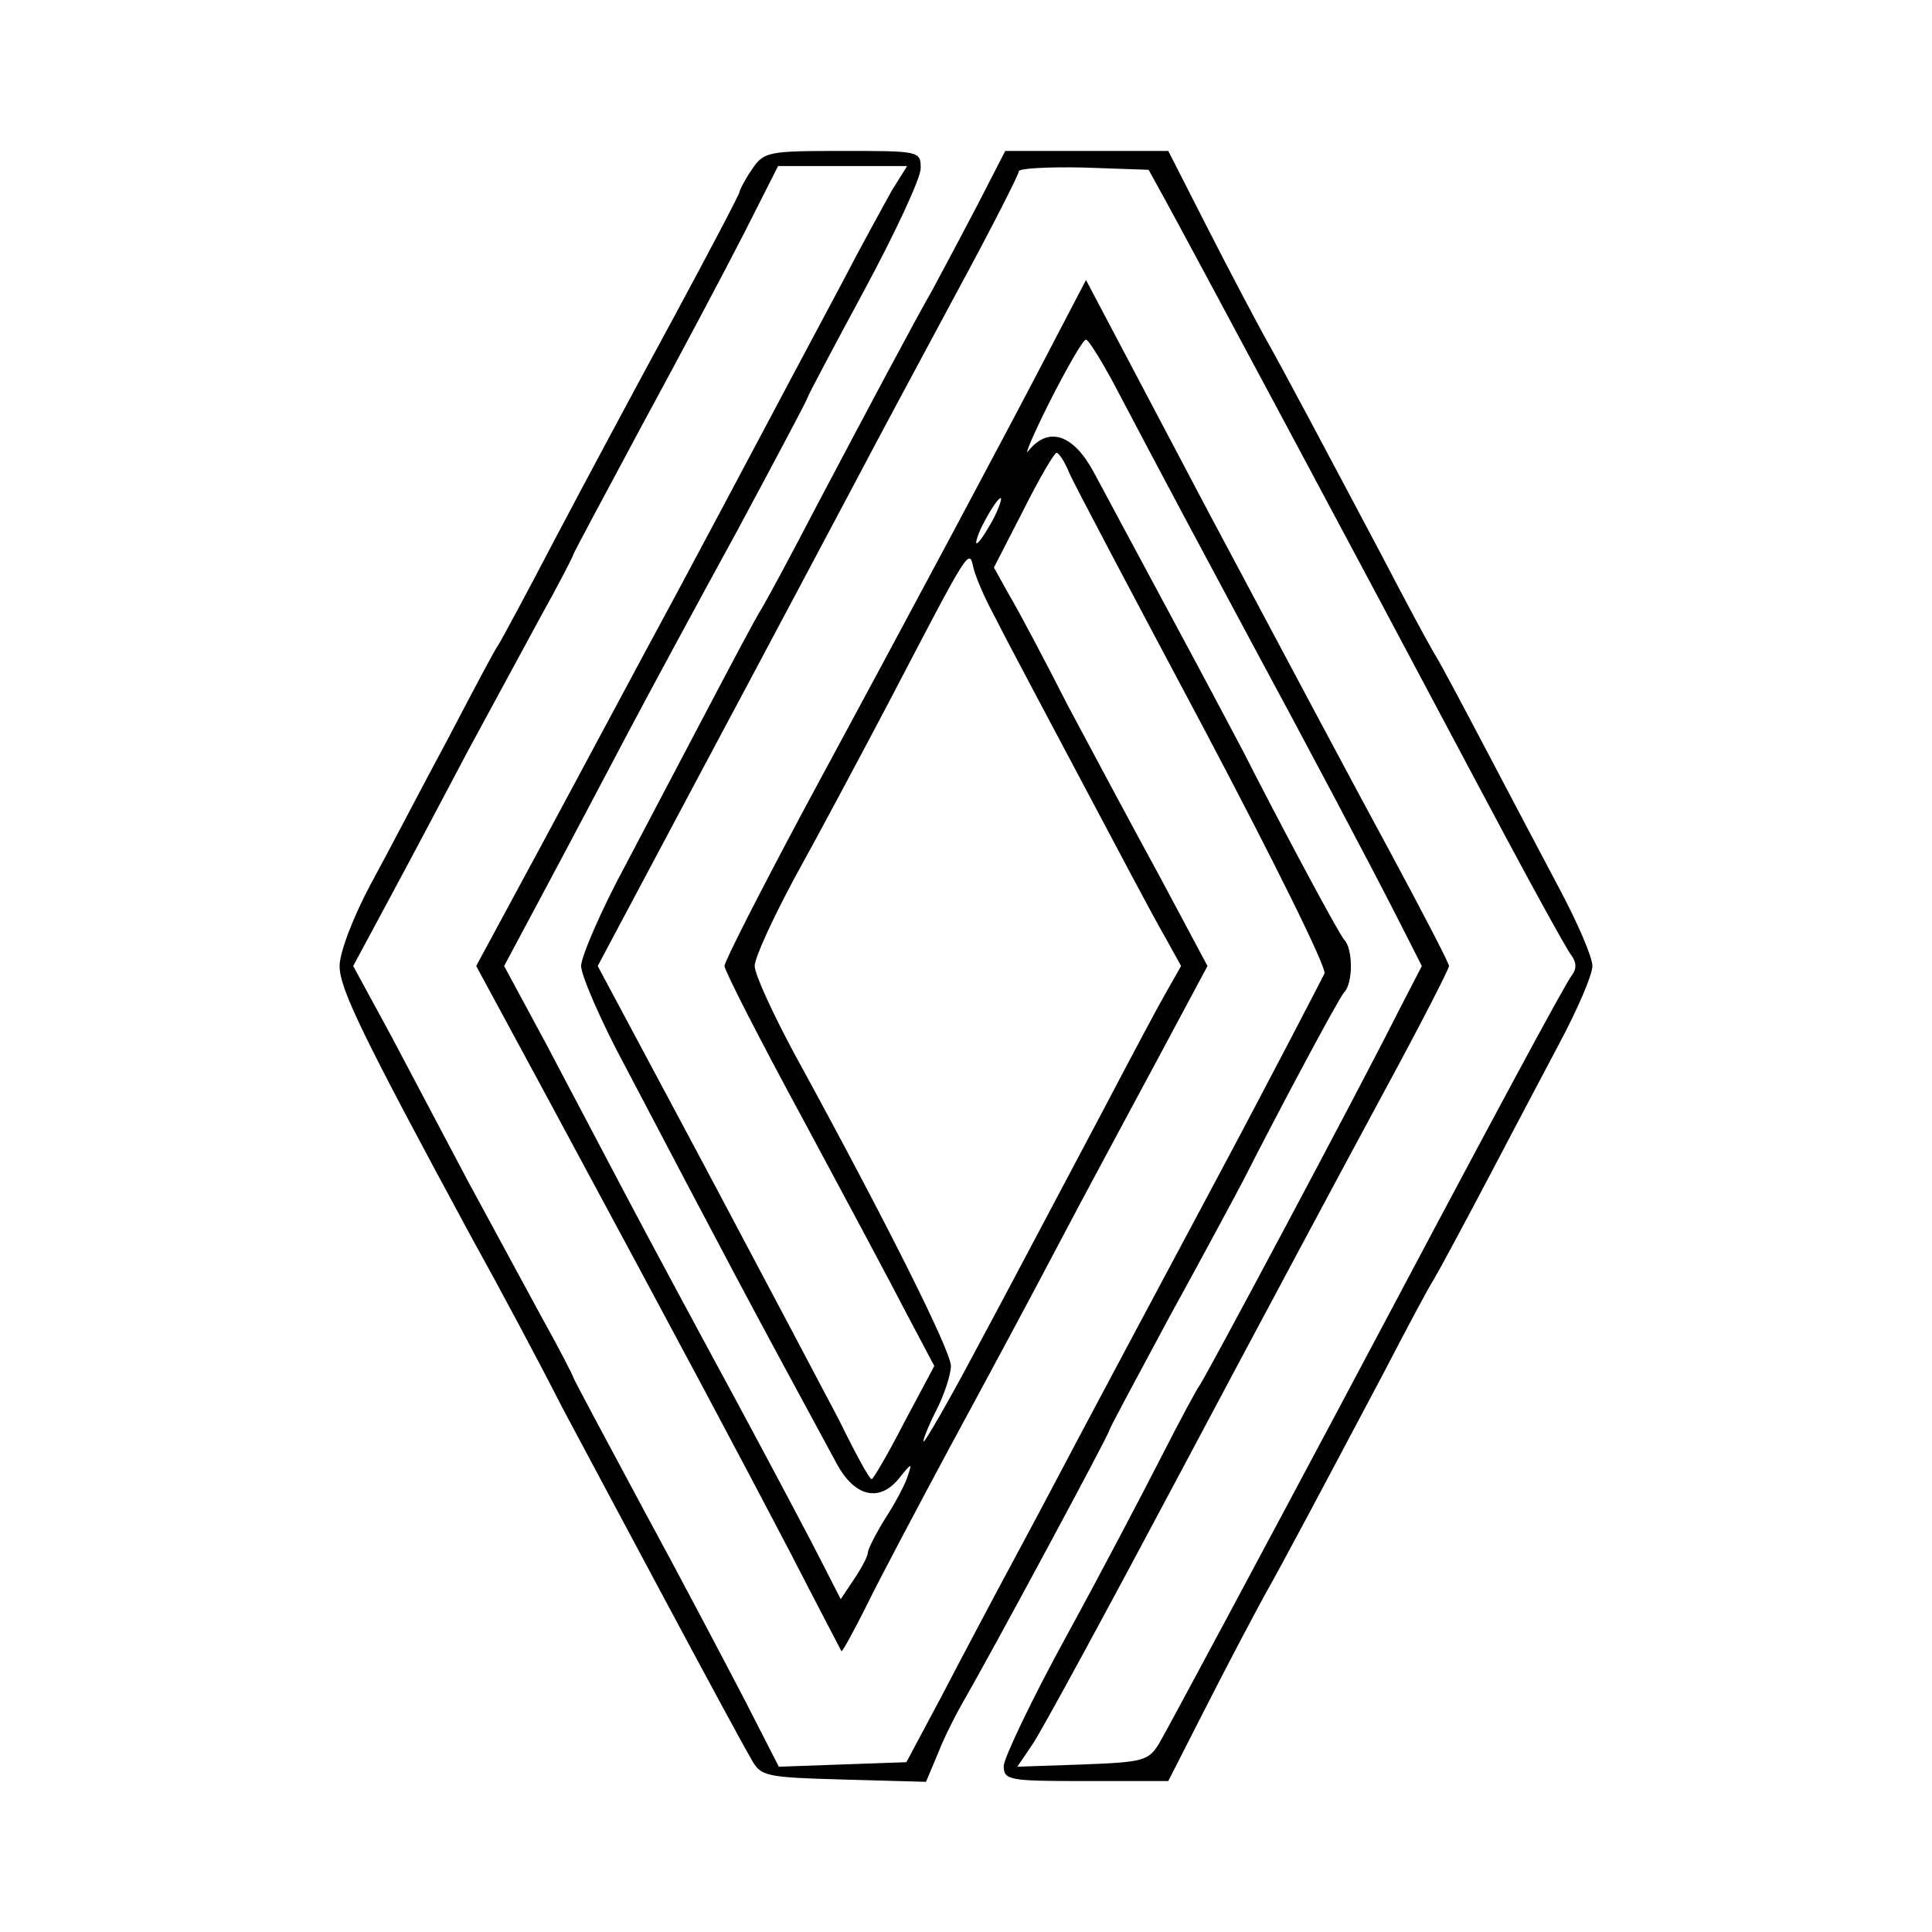 <?xml version="1.0" standalone="no"?>
<!DOCTYPE svg PUBLIC "-//W3C//DTD SVG 20010904//EN"
 "http://www.w3.org/TR/2001/REC-SVG-20010904/DTD/svg10.dtd">
<svg version="1.0" xmlns="http://www.w3.org/2000/svg"
 width="256pt" height="256pt" viewBox="0 0 256 256"
 preserveAspectRatio="xMidYMid meet">
<g transform="translate(0,256) scale(0.1,-0.1)"
fill="#000000" stroke="none">
<path d="M996 2335 c-9 -13 -16 -27 -16 -29 0 -3 -40 -79 -88 -168 -49 -90
-119 -221 -157 -293 -37 -71 -71 -134 -75 -140 -4 -5 -34 -62 -67 -125 -34
-63 -79 -150 -102 -192 -23 -43 -41 -90 -41 -108 0 -30 30 -92 175 -360 35
-63 89 -164 120 -225 63 -118 226 -424 250 -465 13 -24 18 -25 123 -28 l109
-3 16 38 c8 21 25 54 36 73 32 55 191 350 191 355 0 2 36 69 79 149 44 80 88
162 99 183 42 83 125 239 133 248 12 12 12 58 0 70 -8 9 -91 165 -133 248 -11
21 -54 102 -96 180 -42 78 -88 164 -102 190 -27 51 -60 63 -87 30 -7 -10 5 19
28 65 23 45 44 82 48 82 3 0 18 -24 34 -53 72 -137 138 -260 182 -342 74 -137
162 -303 197 -372 l32 -63 -32 -62 c-58 -115 -252 -478 -262 -493 -4 -5 -27
-48 -51 -95 -24 -47 -80 -154 -126 -238 -46 -84 -83 -162 -83 -172 0 -19 7
-20 109 -20 l109 0 52 102 c29 57 63 121 75 143 25 44 80 148 158 295 27 52
57 109 67 125 10 17 41 75 70 130 29 55 72 137 96 182 24 45 44 91 44 103 0
12 -20 58 -44 103 -24 45 -67 127 -96 182 -29 55 -60 114 -70 130 -10 17 -40
73 -67 125 -78 147 -133 251 -158 295 -12 22 -46 86 -75 143 l-52 102 -108 0
-108 0 -37 -72 c-21 -40 -48 -91 -60 -113 -25 -44 -81 -149 -158 -295 -27 -52
-57 -108 -67 -125 -10 -16 -41 -75 -70 -130 -29 -55 -79 -150 -111 -211 -33
-61 -59 -122 -59 -134 0 -12 26 -73 59 -134 136 -259 158 -301 280 -526 24
-44 57 -51 83 -18 16 20 17 20 11 3 -3 -11 -17 -37 -30 -57 -13 -21 -23 -41
-23 -45 0 -5 -8 -20 -18 -35 l-18 -27 -24 47 c-13 26 -65 124 -115 217 -51 94
-116 215 -145 270 -29 55 -77 146 -107 203 l-55 102 55 103 c30 56 78 147 107
202 29 55 95 177 147 272 51 95 93 174 93 176 0 2 34 66 75 142 41 76 75 149
75 162 0 23 -2 23 -104 23 -99 0 -104 -1 -120 -25z m186 -27 c-10 -18 -42 -76
-69 -128 -102 -191 -121 -228 -213 -400 -52 -96 -133 -248 -181 -337 l-88
-163 93 -172 c194 -360 256 -477 322 -603 37 -72 68 -131 69 -133 1 -1 16 26
33 60 17 35 68 131 112 213 45 83 109 202 142 265 33 63 92 172 130 243 l68
127 -63 118 c-35 64 -90 167 -122 227 -31 61 -66 127 -78 147 l-20 36 39 76
c21 42 41 76 44 76 3 0 11 -12 17 -27 7 -16 87 -167 178 -338 92 -174 163
-317 160 -325 -4 -8 -69 -134 -147 -280 -78 -146 -157 -294 -176 -330 -19 -36
-57 -108 -85 -160 -28 -52 -72 -135 -98 -185 l-48 -90 -85 -3 -84 -3 -45 88
c-25 48 -86 164 -136 256 -50 93 -91 170 -91 171 0 2 -19 39 -43 82 -24 44
-67 124 -97 179 -29 55 -75 142 -102 193 l-50 92 50 93 c27 50 73 137 102 192
30 55 73 135 97 179 24 43 43 80 43 82 0 1 41 78 91 171 50 92 111 207 136
256 l44 87 85 0 86 0 -20 -32z m362 -13 c34 -62 260 -484 401 -750 70 -132
132 -246 138 -252 6 -9 6 -17 0 -25 -9 -11 -110 -199 -303 -563 -90 -169 -229
-429 -244 -455 -14 -23 -21 -25 -101 -28 l-87 -3 19 28 c11 15 102 183 203
373 101 190 221 414 267 499 46 85 83 157 83 161 0 4 -35 71 -78 151 -43 79
-151 282 -241 451 l-162 307 -48 -92 c-55 -106 -180 -340 -328 -614 -56 -105
-103 -197 -103 -203 0 -6 47 -98 104 -203 57 -106 119 -222 138 -259 l36 -68
-40 -75 c-21 -41 -41 -75 -43 -75 -3 0 -22 35 -43 78 -22 42 -103 195 -180
340 l-140 262 140 263 c77 144 166 312 198 372 32 61 95 178 139 260 45 83 81
154 81 158 0 4 39 6 86 5 l86 -3 22 -40z m-229 -425 c-9 -16 -18 -30 -21 -30
-2 0 2 14 11 30 9 17 18 30 21 30 2 0 -2 -13 -11 -30z m2 -125 c11 -22 36 -69
55 -105 128 -241 153 -289 172 -322 l21 -38 -21 -37 c-12 -21 -47 -87 -79
-148 -112 -211 -122 -231 -179 -337 -32 -60 -60 -108 -62 -108 -2 0 5 18 16
40 11 21 20 49 20 60 0 20 -85 190 -207 413 -29 54 -53 106 -53 117 0 11 24
63 53 117 30 54 86 159 125 233 108 207 106 204 112 177 3 -12 15 -40 27 -62z"/>
</g>
</svg>

